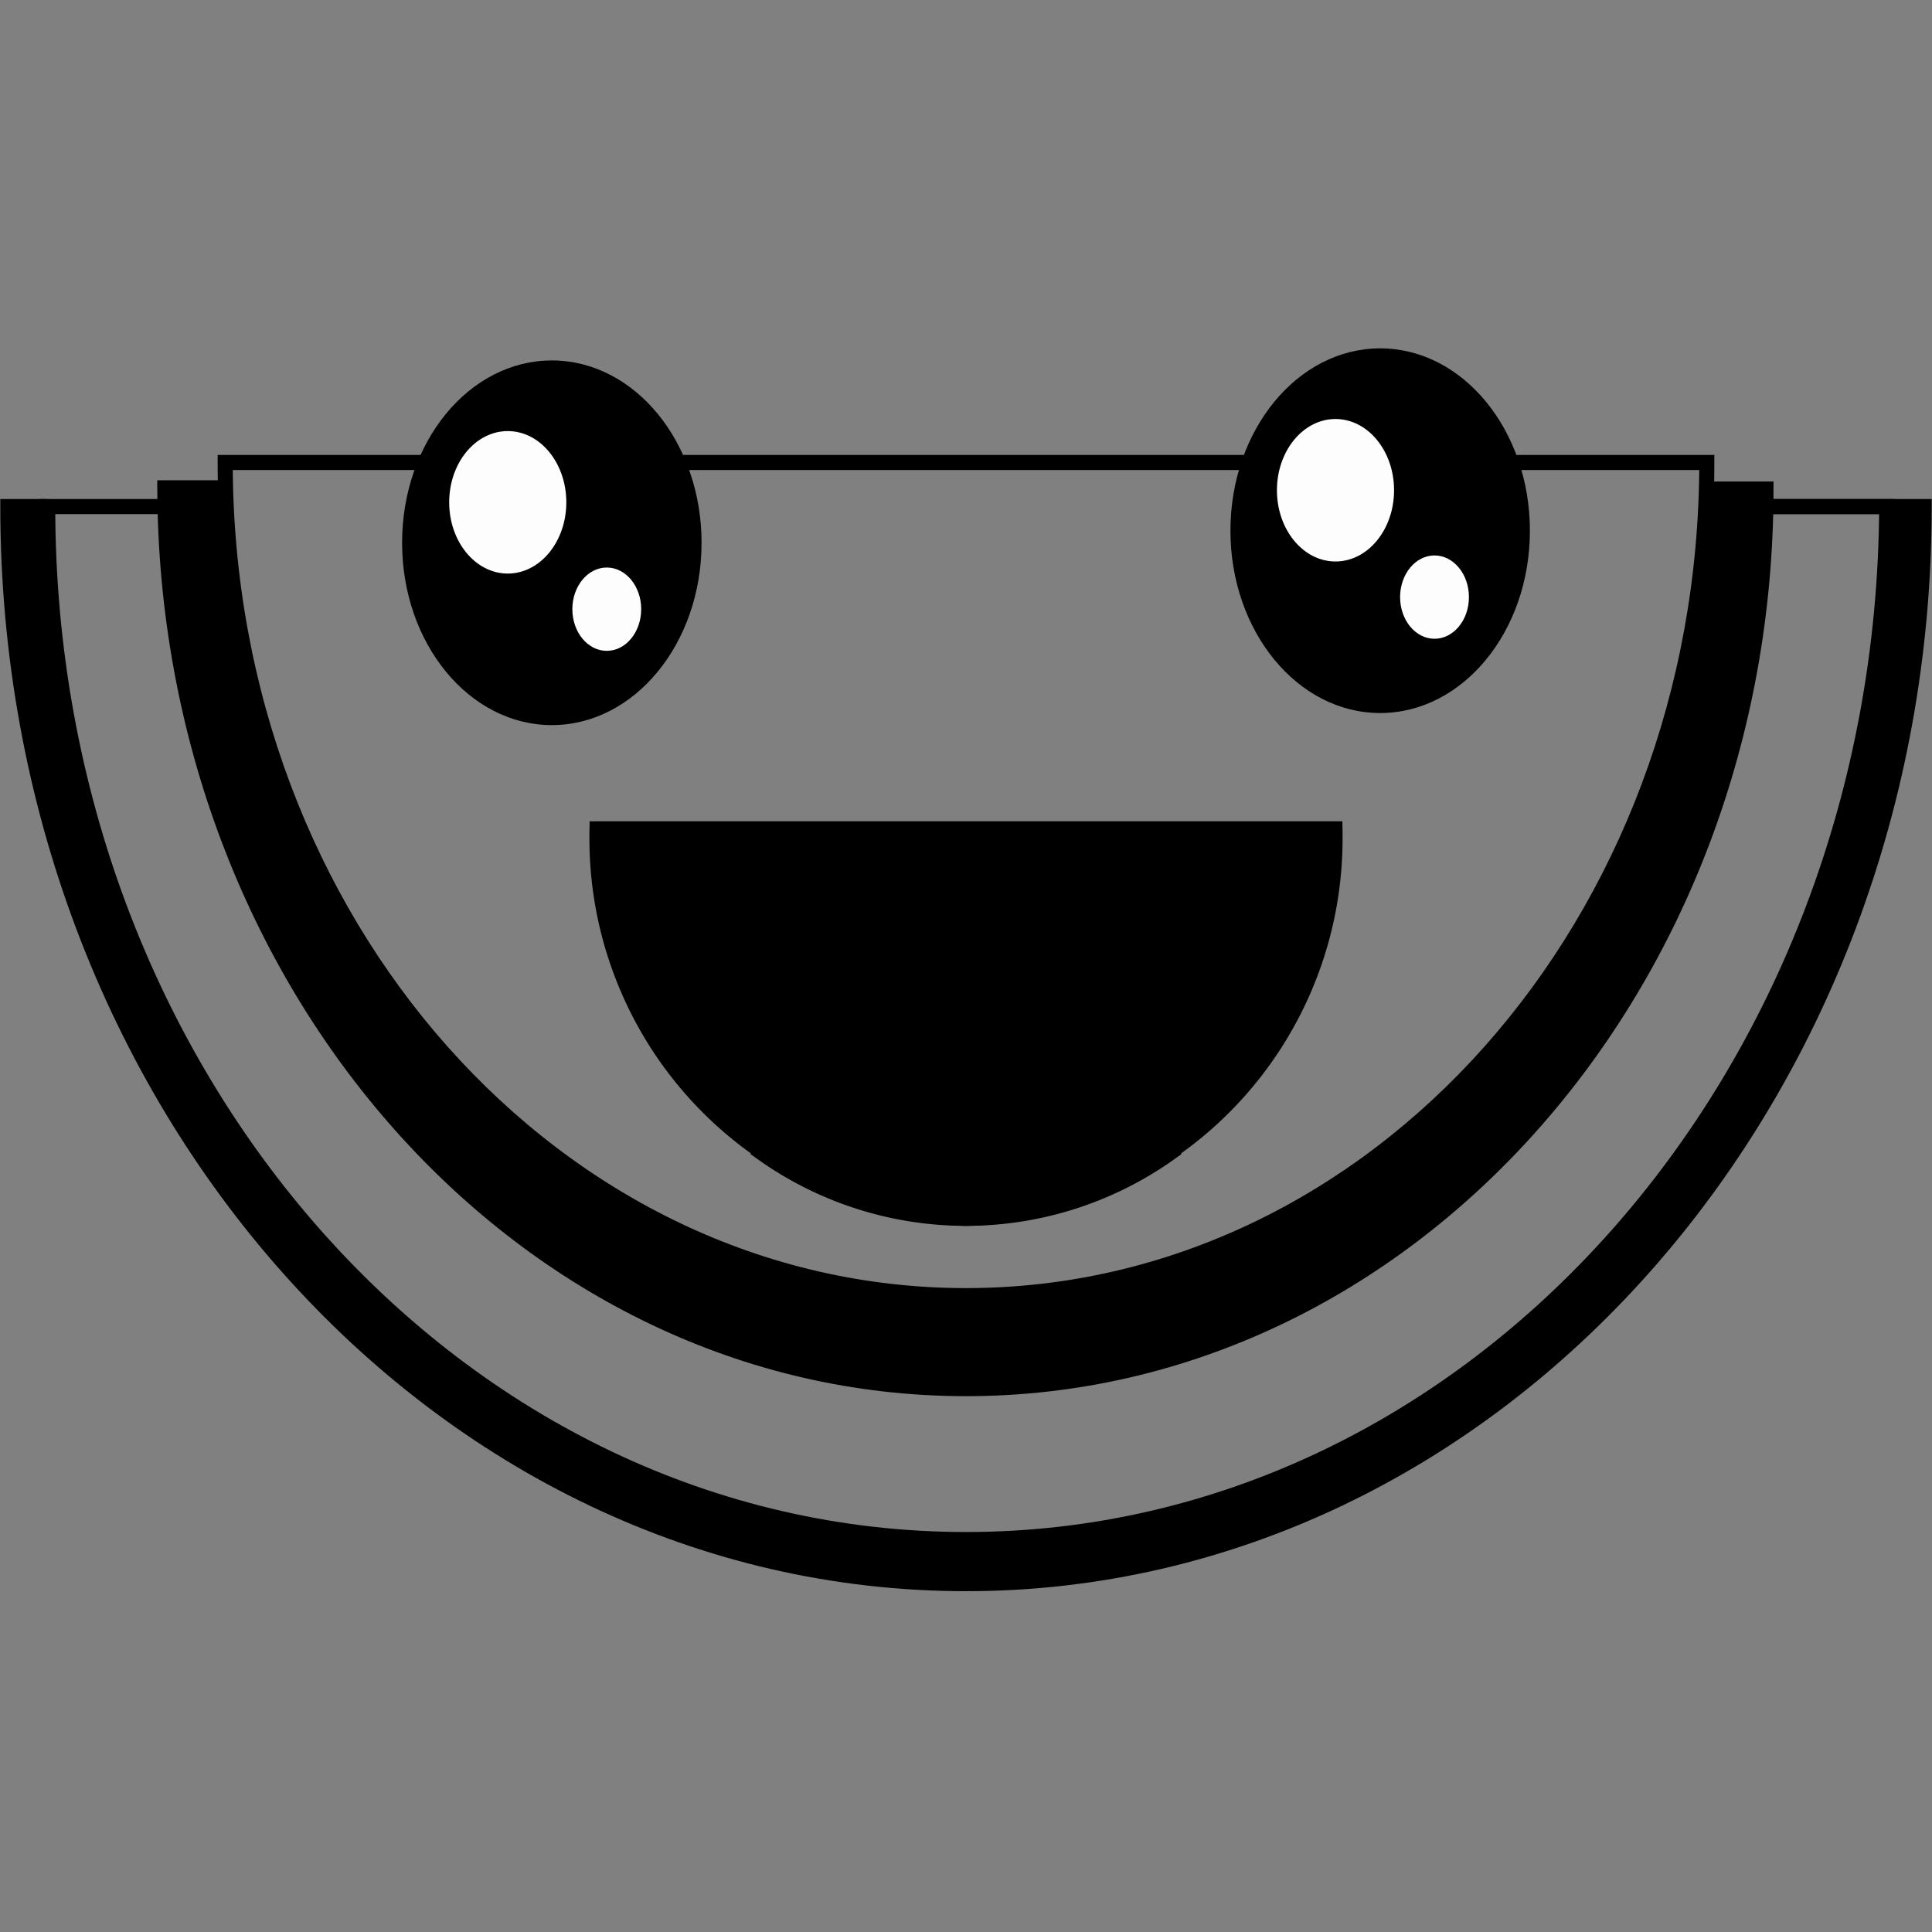 <?xml version="1.0" encoding="utf-8"?>
<svg id="Capa_1" data-name="Capa 1" viewBox="0 0 32 32" xmlns="http://www.w3.org/2000/svg">
  <rect x="0" y="0" width="32" height="32" fill="#808080" stroke="none"/>
  <defs>
    <style>.cls-1{fill:none;stroke:#000;stroke-miterlimit:10;stroke-width:0.25px;}.cls-2{fill:#fdfdfd;}</style>
  </defs>
  <path d="M.77,8.39H.13C.13,18.24,7.24,26.23,16,26.23s15.87-8,15.87-17.84h-.66C31.21,17.84,24.4,25.5,16,25.5S.79,17.84.79,8.39"/>
  <path d="M28.26,8.08C28.07,15.51,22.65,21.46,16,21.46S3.93,15.51,3.74,8.08h-1C2.75,16.31,8.68,23,16,23s13.25-6.67,13.25-14.9Z"/>
  <path class="cls-1" d="M.77,8.39H.13C.13,18.24,7.24,26.23,16,26.23s15.87-8,15.87-17.84H29.25"/>
  <path class="cls-1" d="M29.25,8.39h2C31.21,17.84,24.4,25.5,16,25.5S.79,17.84.79,8.39h2"/>
  <path class="cls-1" d="M3.73,8.08h-1C2.75,16.31,8.68,23,16,23s13.25-6.67,13.25-14.9h-1"/>
  <path class="cls-1" d="M28.27,7.66c0,7.63-5.49,13.8-12.27,13.8S3.73,15.29,3.73,7.66Z"/>
  <ellipse cx="9.14" cy="8.99" rx="2.48" ry="3.02"/>
  <ellipse class="cls-2" cx="8.41" cy="8.32" rx="0.97" ry="1.18"/>
  <ellipse class="cls-2" cx="10.05" cy="10.09" rx="0.57" ry="0.69"/>
  <ellipse cx="22.86" cy="8.79" rx="2.48" ry="3.02"/>
  <ellipse class="cls-2" cx="22.12" cy="8.12" rx="0.97" ry="1.18"/>
  <ellipse class="cls-2" cx="23.76" cy="9.89" rx="0.57" ry="0.69"/>
  <path class="cls-1" d="M22.11,13.73A6.29,6.29,0,0,1,16,20.18a6.29,6.29,0,0,1-6.11-6.45Z" style="fill: rgb(0, 0, 0);"/>
  <path class="cls-1" d="M21.6,16.31a6.67,6.67,0,0,0,.51-2.58H9.89a6.67,6.67,0,0,0,.51,2.58Z" style="fill: rgb(0, 0, 0);"/>
  <path class="cls-1" d="M12.61,19.09a5.82,5.82,0,0,0,6.78,0A4.16,4.16,0,0,0,16,17.55,4.16,4.16,0,0,0,12.61,19.09Z" style="fill: rgb(0, 0, 0);"/>
</svg>